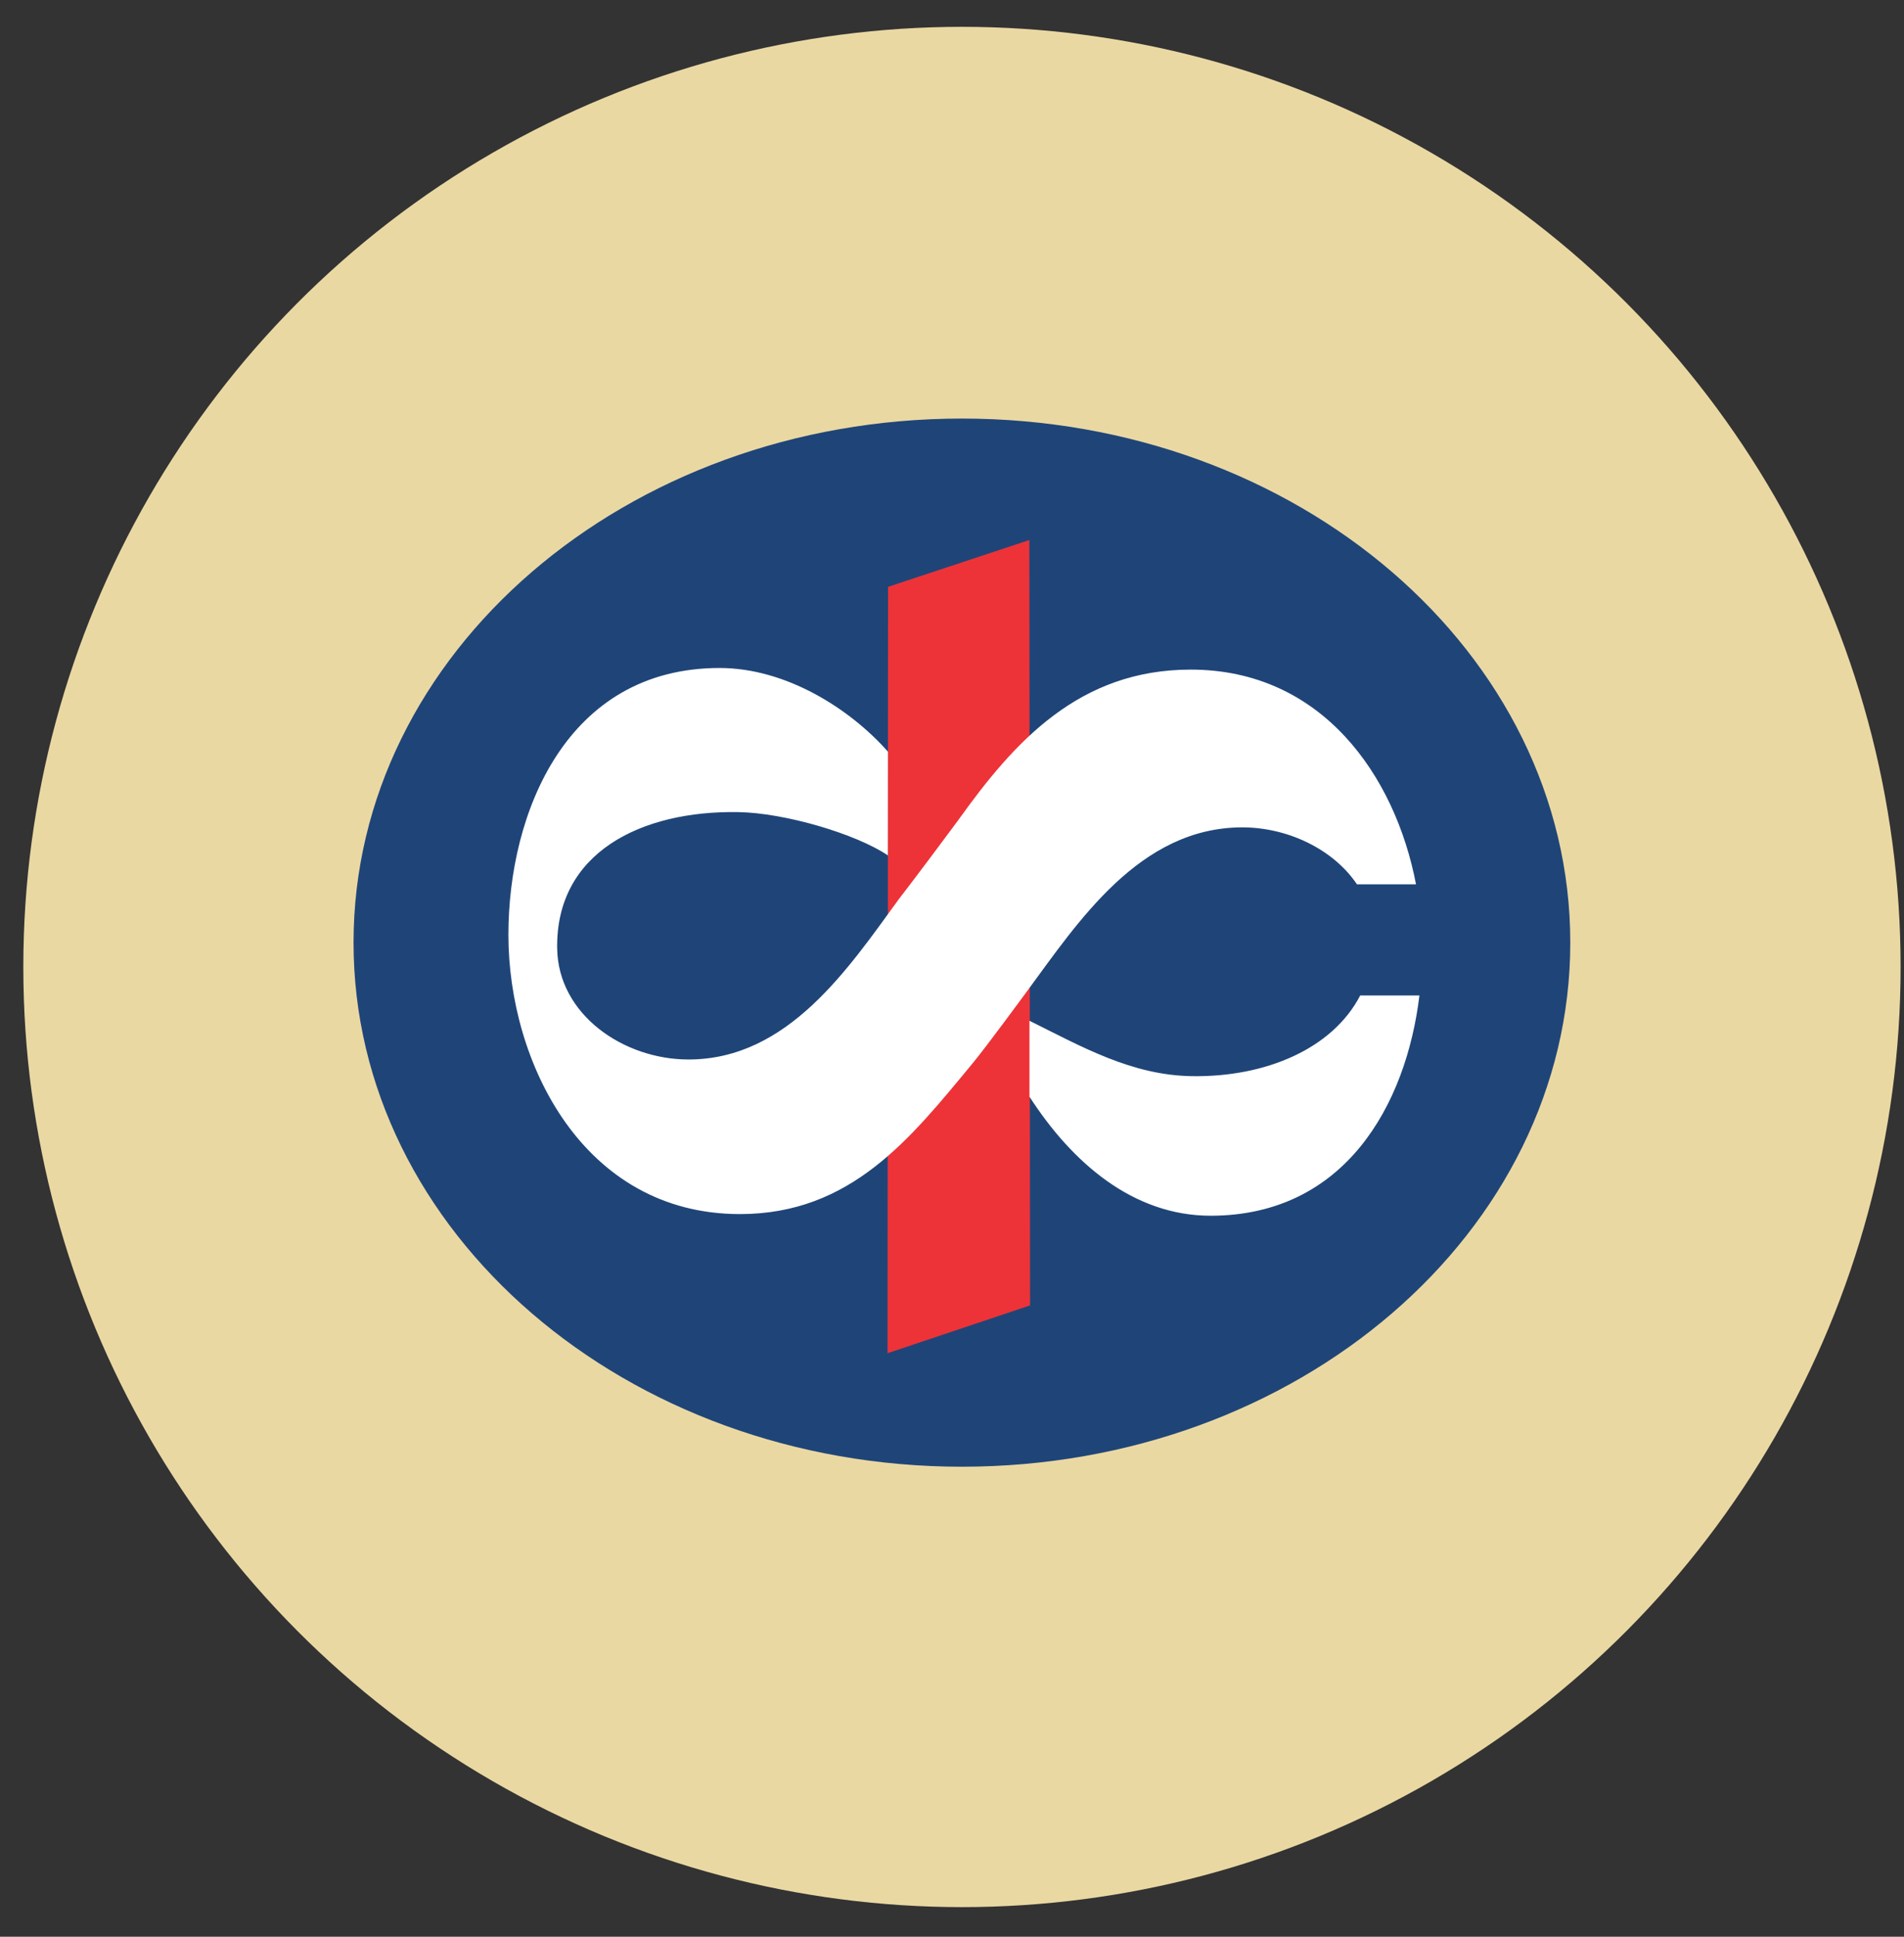 <svg width="60" height="61" viewBox="0 0 60 61" fill="none" xmlns="http://www.w3.org/2000/svg">
<rect x="0" y="0" width="60" height="61" fill="#333333" stroke="none"/>
<ellipse cx="30.314" cy="30.456" rx="29.579" ry="29.611" fill="#EAD8A3"/>
<path fill-rule="evenodd" clip-rule="evenodd" d="M11.141 29.689C11.141 20.573 19.723 13.183 30.312 13.183C40.901 13.183 49.484 20.573 49.484 29.689C49.484 38.806 40.901 46.196 30.312 46.196C19.723 46.196 11.141 38.806 11.141 29.689Z" fill="#1F4578"/>
<path fill-rule="evenodd" clip-rule="evenodd" d="M27.985 18.483L32.438 17.009L32.46 41.115L27.969 42.621L27.985 18.483Z" fill="#ED3338"/>
<path fill-rule="evenodd" clip-rule="evenodd" d="M30.628 33.517C28.693 35.852 26.822 38.239 23.317 38.239C18.366 38.239 16.021 33.448 16.021 29.442C16.021 25.594 17.855 21.039 22.676 21.039C24.768 21.039 26.783 22.32 27.981 23.674L27.978 26.941C26.977 26.265 24.731 25.601 23.264 25.578C20.206 25.526 17.509 26.852 17.558 29.874C17.589 31.955 19.647 33.37 21.696 33.37C24.834 33.37 26.733 30.5 28.323 28.322C28.766 27.753 30.017 26.08 30.211 25.812C31.976 23.345 34.018 21.09 37.522 21.09C41.649 21.09 43.965 24.422 44.622 27.852H42.761C42.012 26.74 40.57 26.059 39.148 26.059C35.905 26.059 33.968 29.046 32.347 31.244C32.347 31.244 31.085 32.967 30.628 33.517H30.628ZM44.73 31.353C44.312 34.802 42.381 38.283 38.161 38.291C35.7 38.295 33.774 36.607 32.441 34.541V32.15C34.109 32.979 35.668 33.866 37.559 33.895C39.888 33.93 41.993 33.032 42.864 31.353H44.73Z" fill="white"/>
</svg>
